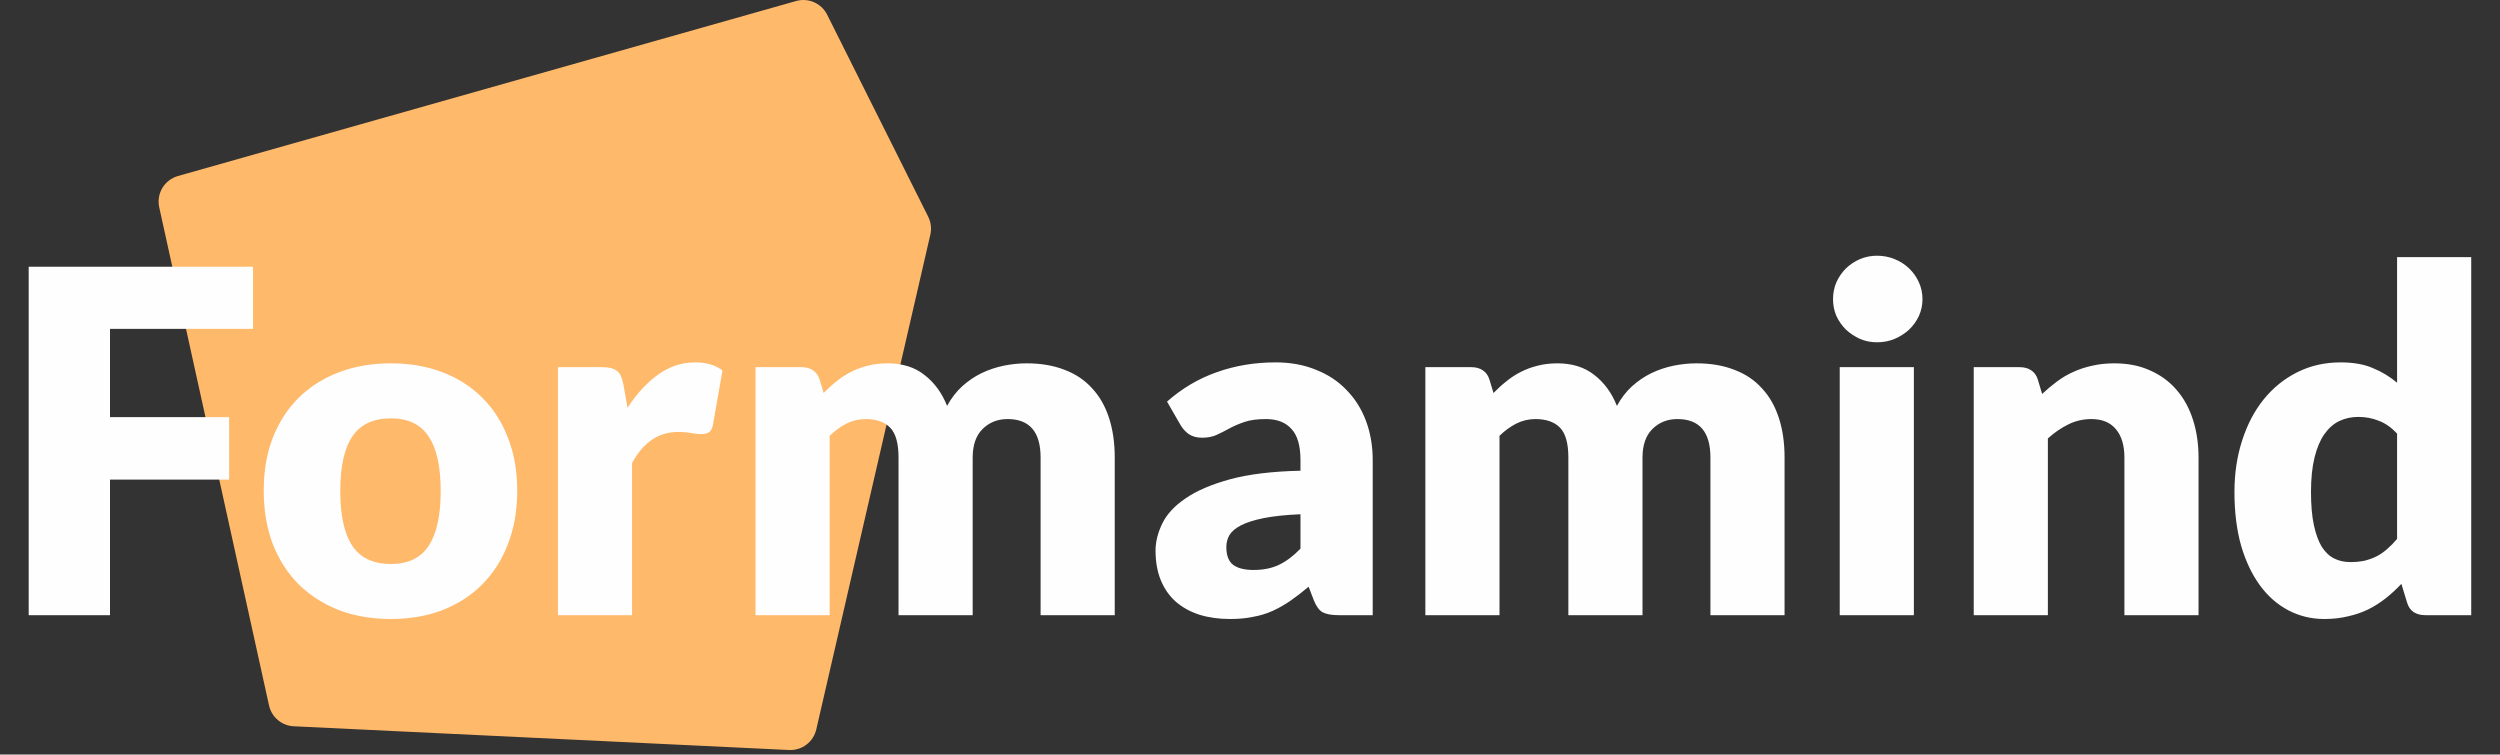 <svg width="275" height="83" viewBox="0 0 275 83" fill="none" xmlns="http://www.w3.org/2000/svg">
<rect x="0" y="0" width="275" height="83" fill="#333333" stroke="none"/>
<g clip-path="url(#clip0_254_1575)">
<path d="M87.576 0.111L19.576 19.361C18.858 19.564 18.244 20.034 17.861 20.675C17.478 21.315 17.354 22.078 17.515 22.807L29.593 77.598C29.731 78.226 30.073 78.79 30.564 79.205C31.055 79.619 31.669 79.86 32.311 79.891L86.799 82.501C87.484 82.534 88.159 82.325 88.706 81.91C89.253 81.496 89.637 80.903 89.791 80.235L102.338 25.81C102.491 25.147 102.408 24.452 102.104 23.843L90.992 1.622C90.688 1.012 90.18 0.527 89.556 0.251C88.933 -0.025 88.232 -0.074 87.576 0.111Z" fill="#FFB96A"/>
<path d="M27.833 29.339V36.179H12.101V45.886H25.203V52.753H12.101V67.669H3.157V29.339H27.833ZM43.006 39.967C45.075 39.967 46.961 40.292 48.662 40.941C50.363 41.59 51.819 42.519 53.029 43.729C54.257 44.939 55.204 46.413 55.87 48.149C56.554 49.868 56.896 51.806 56.896 53.963C56.896 56.138 56.554 58.102 55.87 59.856C55.204 61.592 54.257 63.074 53.029 64.302C51.819 65.512 50.363 66.45 48.662 67.117C46.961 67.766 45.075 68.09 43.006 68.09C40.919 68.09 39.016 67.766 37.297 67.117C35.596 66.45 34.123 65.512 32.877 64.302C31.65 63.074 30.694 61.592 30.01 59.856C29.343 58.102 29.01 56.138 29.01 53.963C29.01 51.806 29.343 49.868 30.01 48.149C30.694 46.413 31.65 44.939 32.877 43.729C34.123 42.519 35.596 41.59 37.297 40.941C39.016 40.292 40.919 39.967 43.006 39.967ZM43.006 62.039C44.882 62.039 46.259 61.382 47.136 60.066C48.031 58.733 48.478 56.716 48.478 54.015C48.478 51.315 48.031 49.306 47.136 47.991C46.259 46.676 44.882 46.018 43.006 46.018C41.077 46.018 39.665 46.676 38.77 47.991C37.876 49.306 37.429 51.315 37.429 54.015C37.429 56.716 37.876 58.733 38.77 60.066C39.665 61.382 41.077 62.039 43.006 62.039ZM61.373 67.669V40.388H66.213C66.617 40.388 66.95 40.423 67.213 40.493C67.493 40.563 67.721 40.678 67.897 40.835C68.09 40.976 68.23 41.169 68.318 41.414C68.423 41.66 68.511 41.958 68.581 42.309L69.028 44.86C70.028 43.317 71.15 42.098 72.395 41.204C73.641 40.309 75 39.862 76.473 39.862C77.718 39.862 78.718 40.16 79.472 40.756L78.42 46.755C78.35 47.123 78.209 47.386 77.999 47.544C77.788 47.684 77.508 47.754 77.157 47.754C76.859 47.754 76.508 47.719 76.105 47.649C75.701 47.561 75.193 47.517 74.579 47.517C72.439 47.517 70.755 48.657 69.528 50.937V67.669H61.373ZM83.107 67.669V40.388H88.158C88.667 40.388 89.088 40.502 89.421 40.73C89.772 40.958 90.017 41.3 90.157 41.756L90.605 43.229C91.061 42.756 91.534 42.326 92.025 41.94C92.516 41.537 93.043 41.195 93.604 40.914C94.183 40.616 94.796 40.388 95.445 40.23C96.112 40.055 96.84 39.967 97.629 39.967C99.277 39.967 100.637 40.397 101.706 41.256C102.794 42.098 103.618 43.229 104.179 44.65C104.635 43.808 105.188 43.089 105.837 42.493C106.503 41.896 107.213 41.414 107.968 41.046C108.739 40.678 109.546 40.406 110.388 40.23C111.247 40.055 112.098 39.967 112.94 39.967C114.501 39.967 115.886 40.204 117.096 40.678C118.306 41.133 119.315 41.809 120.122 42.703C120.946 43.58 121.569 44.667 121.99 45.965C122.41 47.246 122.621 48.701 122.621 50.332V67.669H114.466V50.332C114.466 47.509 113.255 46.097 110.835 46.097C109.73 46.097 108.809 46.465 108.073 47.202C107.354 47.921 106.994 48.964 106.994 50.332V67.669H98.839V50.332C98.839 48.772 98.532 47.675 97.918 47.044C97.304 46.413 96.401 46.097 95.209 46.097C94.472 46.097 93.77 46.264 93.104 46.597C92.455 46.93 91.841 47.377 91.262 47.938V67.669H83.107ZM147.262 67.669C146.49 67.669 145.903 67.564 145.499 67.353C145.114 67.143 144.789 66.704 144.526 66.038L143.947 64.538C143.263 65.117 142.606 65.626 141.974 66.064C141.343 66.503 140.685 66.88 140.001 67.195C139.335 67.494 138.616 67.713 137.844 67.853C137.09 68.011 136.248 68.09 135.318 68.09C134.073 68.09 132.942 67.932 131.925 67.616C130.907 67.283 130.039 66.801 129.32 66.169C128.619 65.538 128.075 64.758 127.689 63.828C127.303 62.881 127.11 61.794 127.11 60.566C127.11 59.601 127.356 58.611 127.847 57.593C128.338 56.576 129.189 55.655 130.399 54.831C131.609 53.989 133.24 53.288 135.292 52.726C137.344 52.165 139.931 51.849 143.053 51.779V50.622C143.053 49.026 142.72 47.877 142.053 47.175C141.404 46.456 140.475 46.097 139.265 46.097C138.3 46.097 137.511 46.202 136.897 46.413C136.283 46.623 135.731 46.86 135.239 47.123C134.766 47.386 134.301 47.623 133.845 47.833C133.389 48.044 132.845 48.149 132.214 48.149C131.653 48.149 131.171 48.017 130.767 47.754C130.381 47.474 130.074 47.132 129.846 46.728L128.373 44.176C130.022 42.721 131.846 41.642 133.845 40.941C135.862 40.221 138.019 39.862 140.317 39.862C141.965 39.862 143.447 40.134 144.763 40.678C146.096 41.204 147.218 41.949 148.13 42.914C149.06 43.861 149.77 44.992 150.261 46.307C150.752 47.623 150.998 49.061 150.998 50.622V67.669H147.262ZM137.897 62.697C138.949 62.697 139.87 62.513 140.659 62.144C141.448 61.776 142.246 61.18 143.053 60.355V56.567C141.422 56.637 140.08 56.778 139.028 56.988C137.975 57.199 137.142 57.462 136.529 57.777C135.915 58.093 135.485 58.453 135.239 58.856C135.011 59.259 134.897 59.698 134.897 60.171C134.897 61.101 135.152 61.759 135.66 62.144C136.169 62.513 136.914 62.697 137.897 62.697ZM156.789 67.669V40.388H161.84C162.348 40.388 162.769 40.502 163.102 40.73C163.453 40.958 163.699 41.3 163.839 41.756L164.286 43.229C164.742 42.756 165.216 42.326 165.707 41.94C166.198 41.537 166.724 41.195 167.285 40.914C167.864 40.616 168.478 40.388 169.127 40.23C169.793 40.055 170.521 39.967 171.31 39.967C172.959 39.967 174.318 40.397 175.388 41.256C176.475 42.098 177.3 43.229 177.861 44.65C178.317 43.808 178.869 43.089 179.518 42.493C180.185 41.896 180.895 41.414 181.649 41.046C182.421 40.678 183.228 40.406 184.069 40.23C184.929 40.055 185.779 39.967 186.621 39.967C188.182 39.967 189.568 40.204 190.778 40.678C191.988 41.133 192.996 41.809 193.803 42.703C194.628 43.58 195.25 44.667 195.671 45.965C196.092 47.246 196.302 48.701 196.302 50.332V67.669H188.147V50.332C188.147 47.509 186.937 46.097 184.517 46.097C183.412 46.097 182.491 46.465 181.754 47.202C181.035 47.921 180.676 48.964 180.676 50.332V67.669H172.52V50.332C172.52 48.772 172.214 47.675 171.6 47.044C170.986 46.413 170.083 46.097 168.89 46.097C168.153 46.097 167.452 46.264 166.785 46.597C166.137 46.93 165.523 47.377 164.944 47.938V67.669H156.789ZM210.526 40.388V67.669H202.37V40.388H210.526ZM211.473 32.917C211.473 33.566 211.341 34.18 211.078 34.758C210.815 35.319 210.456 35.819 210 36.258C209.544 36.679 209.009 37.021 208.395 37.284C207.799 37.529 207.158 37.652 206.474 37.652C205.808 37.652 205.185 37.529 204.607 37.284C204.028 37.021 203.51 36.679 203.054 36.258C202.616 35.819 202.265 35.319 202.002 34.758C201.757 34.18 201.634 33.566 201.634 32.917C201.634 32.25 201.757 31.628 202.002 31.049C202.265 30.47 202.616 29.962 203.054 29.523C203.51 29.085 204.028 28.743 204.607 28.497C205.185 28.252 205.808 28.129 206.474 28.129C207.158 28.129 207.799 28.252 208.395 28.497C209.009 28.743 209.544 29.085 210 29.523C210.456 29.962 210.815 30.47 211.078 31.049C211.341 31.628 211.473 32.25 211.473 32.917ZM217.111 67.669V40.388H222.162C222.671 40.388 223.091 40.502 223.425 40.73C223.775 40.958 224.021 41.3 224.161 41.756L224.635 43.335C225.161 42.843 225.705 42.388 226.266 41.967C226.827 41.546 227.423 41.195 228.055 40.914C228.704 40.616 229.396 40.388 230.133 40.23C230.887 40.055 231.703 39.967 232.58 39.967C234.07 39.967 235.386 40.23 236.526 40.756C237.683 41.265 238.657 41.984 239.446 42.914C240.235 43.826 240.831 44.922 241.235 46.202C241.638 47.465 241.84 48.842 241.84 50.332V67.669H233.685V50.332C233.685 48.999 233.378 47.965 232.764 47.228C232.15 46.474 231.247 46.097 230.054 46.097C229.16 46.097 228.318 46.29 227.529 46.676C226.739 47.062 225.985 47.579 225.266 48.228V67.669H217.111ZM266.784 67.669C266.275 67.669 265.845 67.555 265.494 67.327C265.161 67.099 264.924 66.757 264.784 66.301L264.153 64.223C263.609 64.802 263.039 65.328 262.443 65.801C261.846 66.275 261.198 66.687 260.496 67.038C259.812 67.371 259.067 67.625 258.26 67.8C257.471 67.993 256.611 68.09 255.682 68.09C254.261 68.09 252.946 67.774 251.736 67.143C250.526 66.511 249.482 65.6 248.605 64.407C247.728 63.214 247.035 61.759 246.527 60.04C246.036 58.303 245.79 56.331 245.79 54.121C245.79 52.086 246.071 50.201 246.632 48.465C247.193 46.711 247.982 45.202 249 43.94C250.034 42.659 251.271 41.66 252.709 40.941C254.147 40.221 255.734 39.862 257.471 39.862C258.874 39.862 260.058 40.072 261.022 40.493C262.004 40.897 262.89 41.432 263.679 42.098V28.287H271.835V67.669H266.784ZM258.523 61.829C259.119 61.829 259.654 61.776 260.128 61.671C260.619 61.548 261.066 61.382 261.469 61.171C261.873 60.961 262.25 60.697 262.601 60.382C262.969 60.066 263.328 59.698 263.679 59.277V47.702C263.048 47.018 262.373 46.544 261.654 46.281C260.952 46 260.207 45.86 259.417 45.86C258.663 45.86 257.971 46.009 257.339 46.307C256.708 46.605 256.155 47.088 255.682 47.754C255.226 48.403 254.866 49.254 254.603 50.306C254.34 51.358 254.209 52.63 254.209 54.121C254.209 55.559 254.314 56.769 254.524 57.751C254.735 58.733 255.024 59.531 255.392 60.145C255.778 60.741 256.234 61.171 256.76 61.434C257.287 61.697 257.874 61.829 258.523 61.829Z" fill="#FEFEFE"/>
</g>
<defs>
<clipPath id="clip0_254_1575">
<rect width="274.964" height="82.504" fill="white"/>
</clipPath>
</defs>
</svg>
